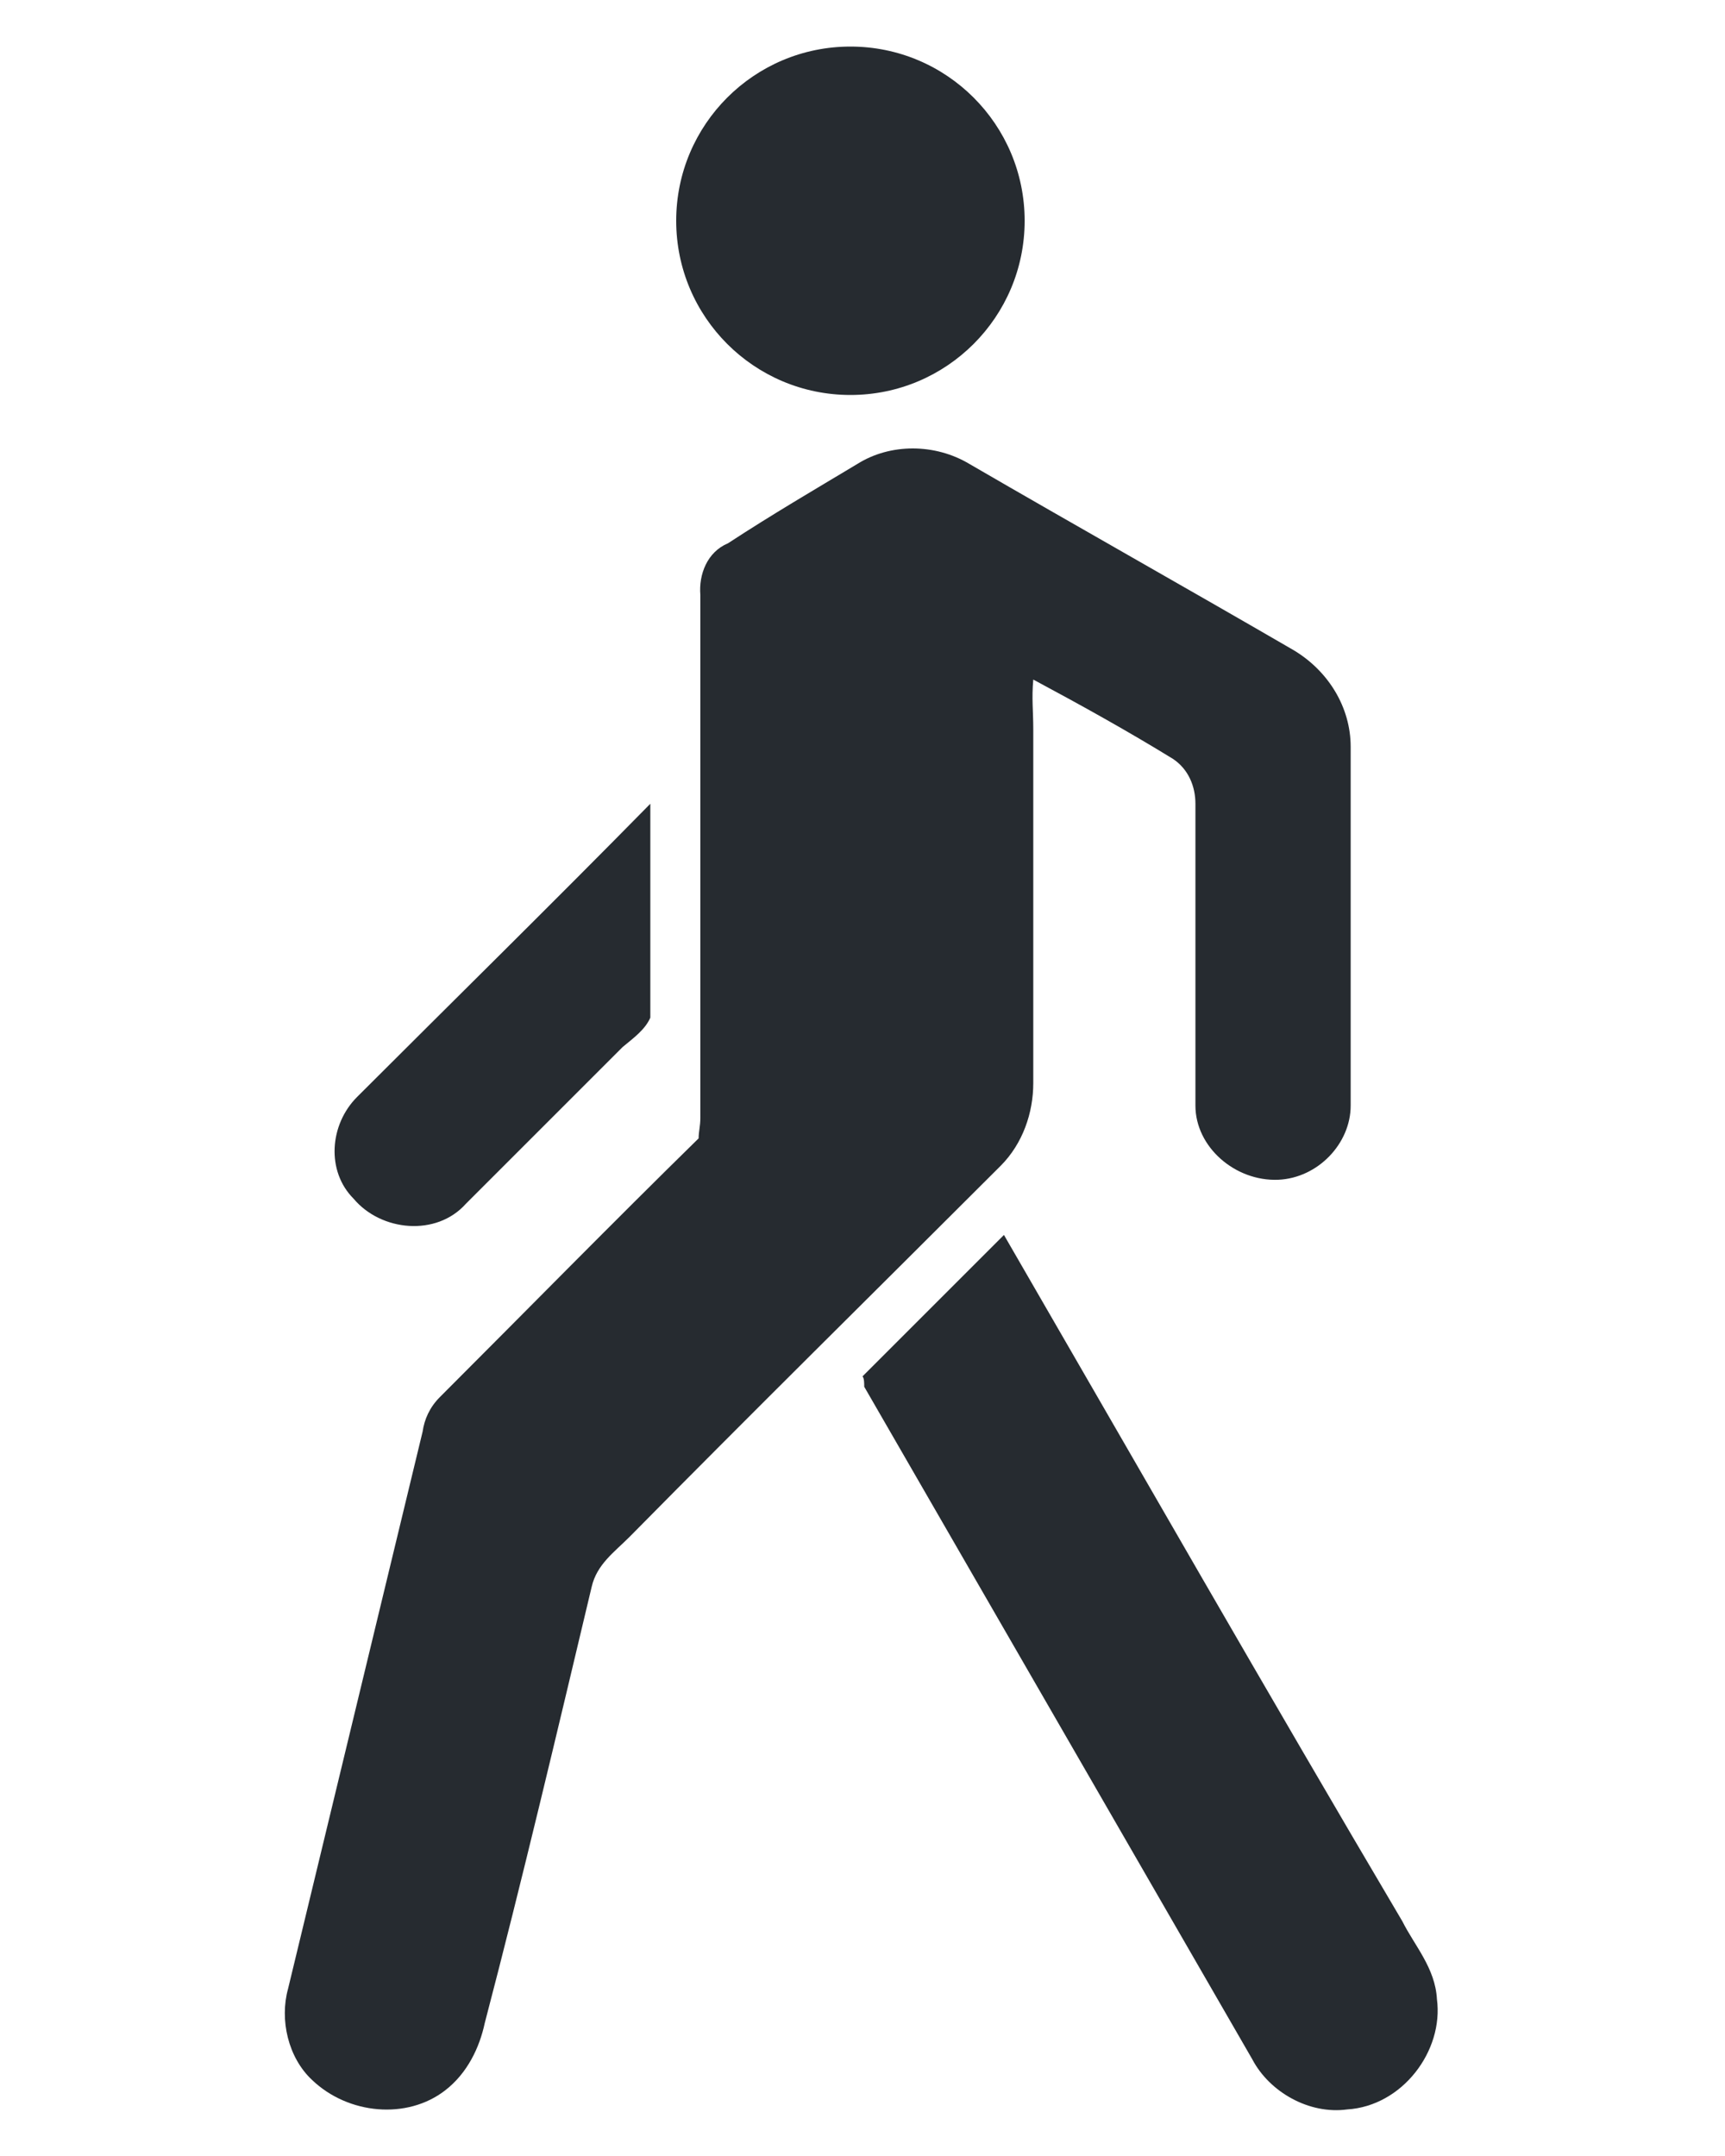 <?xml version="1.0" encoding="utf-8"?>
<!-- Generator: Adobe Illustrator 21.0.2, SVG Export Plug-In . SVG Version: 6.00 Build 0)  -->
<svg version="1.1" id="Слой_1" xmlns="http://www.w3.org/2000/svg" xmlns:xlink="http://www.w3.org/1999/xlink" x="0px" y="0px"
	 viewBox="0 0 100 125" style="enable-background:new 0 0 100 125;" xml:space="preserve">
<style type="text/css">
	.st0{fill:#262B30;}
</style>
<g>
	<path class="st0" d="M49.7,26.9c1.9-1.2,4.5-1.2,6.5,0c6.2,3.6,12.6,7.2,18.8,10.8c2,1.2,3.3,3.3,3.3,5.6c0,6.9,0,13.9,0,20.8
		c0,2.2-1.9,4.2-4.2,4.3c-2.5,0.1-4.8-1.9-4.8-4.3c0-5.8,0-11.7,0-17.5c0-1-0.4-2-1.3-2.6c-2.6-1.6-5.3-3.1-8.1-4.6
		c-0.1,1.1,0,1.8,0,2.9c0,6.8,0,13.7,0,20.5c0,1.7-0.6,3.5-1.9,4.8c-7.2,7.2-14.4,14.3-21.5,21.5c-0.9,0.9-1.9,1.6-2.2,2.9
		c-2,8.4-4,16.9-6.2,25.3c-0.3,1.4-1,2.9-2.3,3.9c-2.2,1.7-5.6,1.4-7.7-0.6c-1.4-1.3-1.9-3.5-1.4-5.3c2.6-10.8,5.2-21.5,7.8-32.3
		c0.1-0.7,0.4-1.4,1-2c5.1-5.1,10-10.1,15-15c0-0.4,0.1-0.7,0.1-1.2c0-10.1,0-20.2,0-30.3c-0.1-1.2,0.4-2.5,1.6-3
		C44.8,29.8,47.2,28.4,49.7,26.9z"/>
	<path class="st0" d="M20.7,63.6c5.6-5.6,11.4-11.3,17-17c0,4.2,0,8.4,0,12.4c-0.3,0.7-1,1.2-1.6,1.7c-3,3-6.1,6.1-9.1,9.1
		c-1.7,1.9-4.9,1.6-6.5-0.3C18.9,67.9,19.1,65.2,20.7,63.6z"/>
	<path class="st0" d="M50,79.8c2.7-2.7,5.5-5.5,8.2-8.2c7.7,13.3,15.3,26.6,23.1,39.8c0.7,1.4,1.9,2.7,2,4.5c0.4,3-2,6.2-5.2,6.4
		c-2.2,0.3-4.5-1-5.5-2.9c-7.5-13-15-26-22.5-39C50.1,80.2,50.1,79.9,50,79.8z"/>
	<circle class="st0" cx="49.3" cy="12.8" r="10.1"/>
</g>
</svg>
